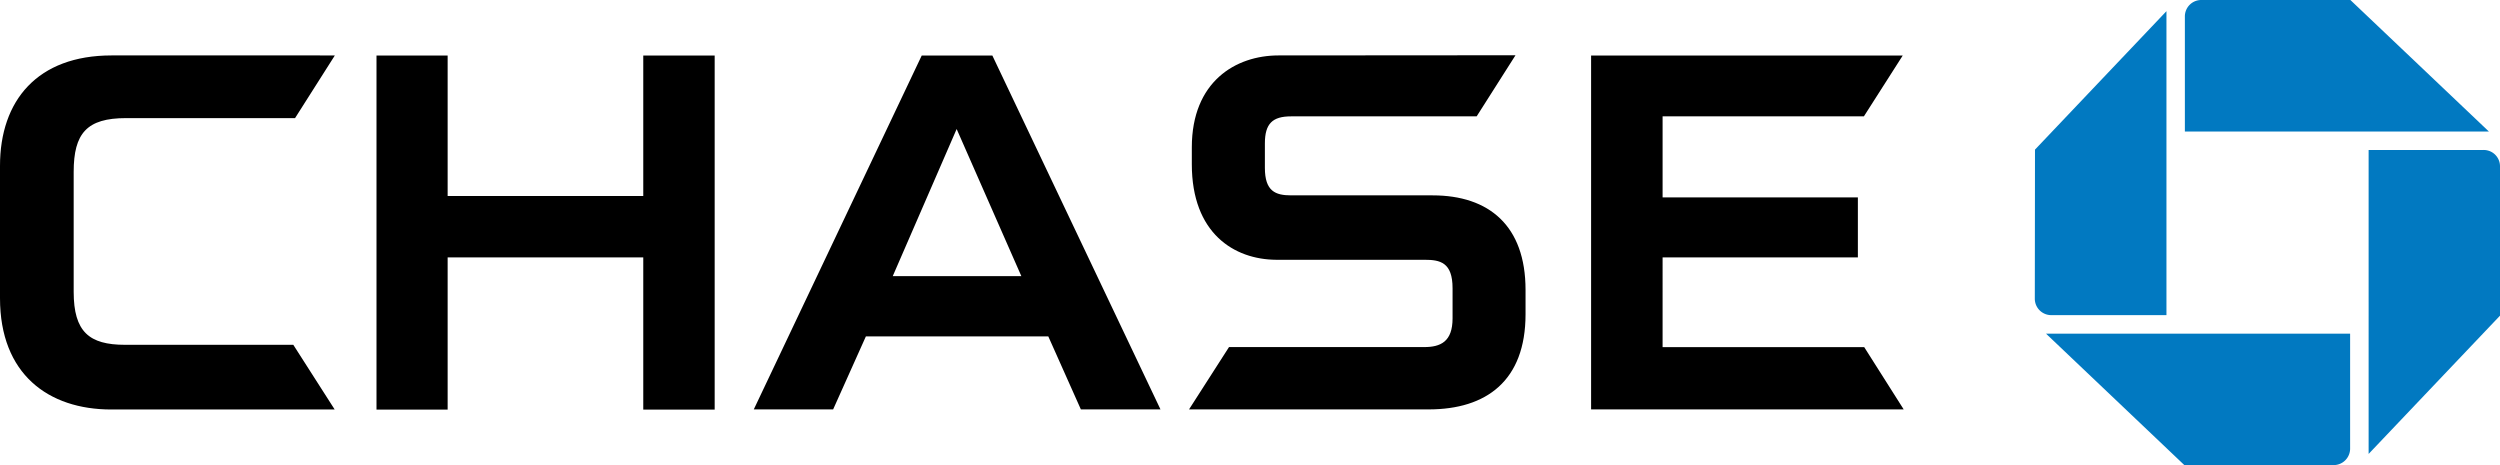 <svg xmlns="http://www.w3.org/2000/svg" viewBox="0 0 286.39 53.28"><defs><style>.cls-1{fill:#0179c1}</style></defs><title>logo-chase</title><g id="Layer_2" data-name="Layer 2"><g id="Layer_1-2" data-name="Layer 1"><path class="cls-1" d="M252.17 0a1.88 1.88 0 0 0-1.88 1.89v13.18h34.83L269.25 0zm34.22 19.07a1.87 1.87 0 0 0-1.89-1.89h-13.16V52l15.06-15.85zm-19.06 34.21a1.89 1.89 0 0 0 1.89-1.89V38.22h-34.84l15.85 15.06zM233.1 34.23a1.88 1.88 0 0 0 1.9 1.87h13.18V1.28l-15.06 15.86z"/><path d="M73.69 6.36v16.09H51.28V6.36h-8.15v40.56h8.15V29.49h22.41v17.43h8.18V6.36h-8.18zm108.58 0V46.9h35.81l-4.52-7.13h-23.1V29.49h22.37v-6.88h-22.37v-9.28h23.06l4.45-6.97h-35.7zM12.78 6.35C4.29 6.35 0 11.51 0 19v15.16c0 8.69 5.53 12.75 12.74 12.75h25.6L33.6 39.5H14.32c-4.1 0-5.88-1.48-5.88-6.07V19.7c0-4.44 1.51-6.17 6-6.17H33.8l4.56-7.18zm133.68 0c-4.91 0-9.93 3-9.93 10.53v1.94c0 7.9 4.84 10.91 9.67 10.94h17c1.77 0 3.2.29 3.2 3.26v3.45c0 2.68-1.38 3.29-3.25 3.29h-22.36l-4.58 7.14h27.45c6.62 0 11.1-3.29 11.1-10.9v-2.79c0-7.35-4.18-10.83-10.65-10.83H147.9c-1.8 0-3-.48-3-3.15v-2.8c0-2.27.87-3.1 3-3.1h21.26l4.45-7zm-40.87.01L86.35 46.9h9.09l3.75-8.36h20.9l3.73 8.36h9.12L113.68 6.36zm4 8.42L117 31.63h-14.73z"/></g></g></svg>